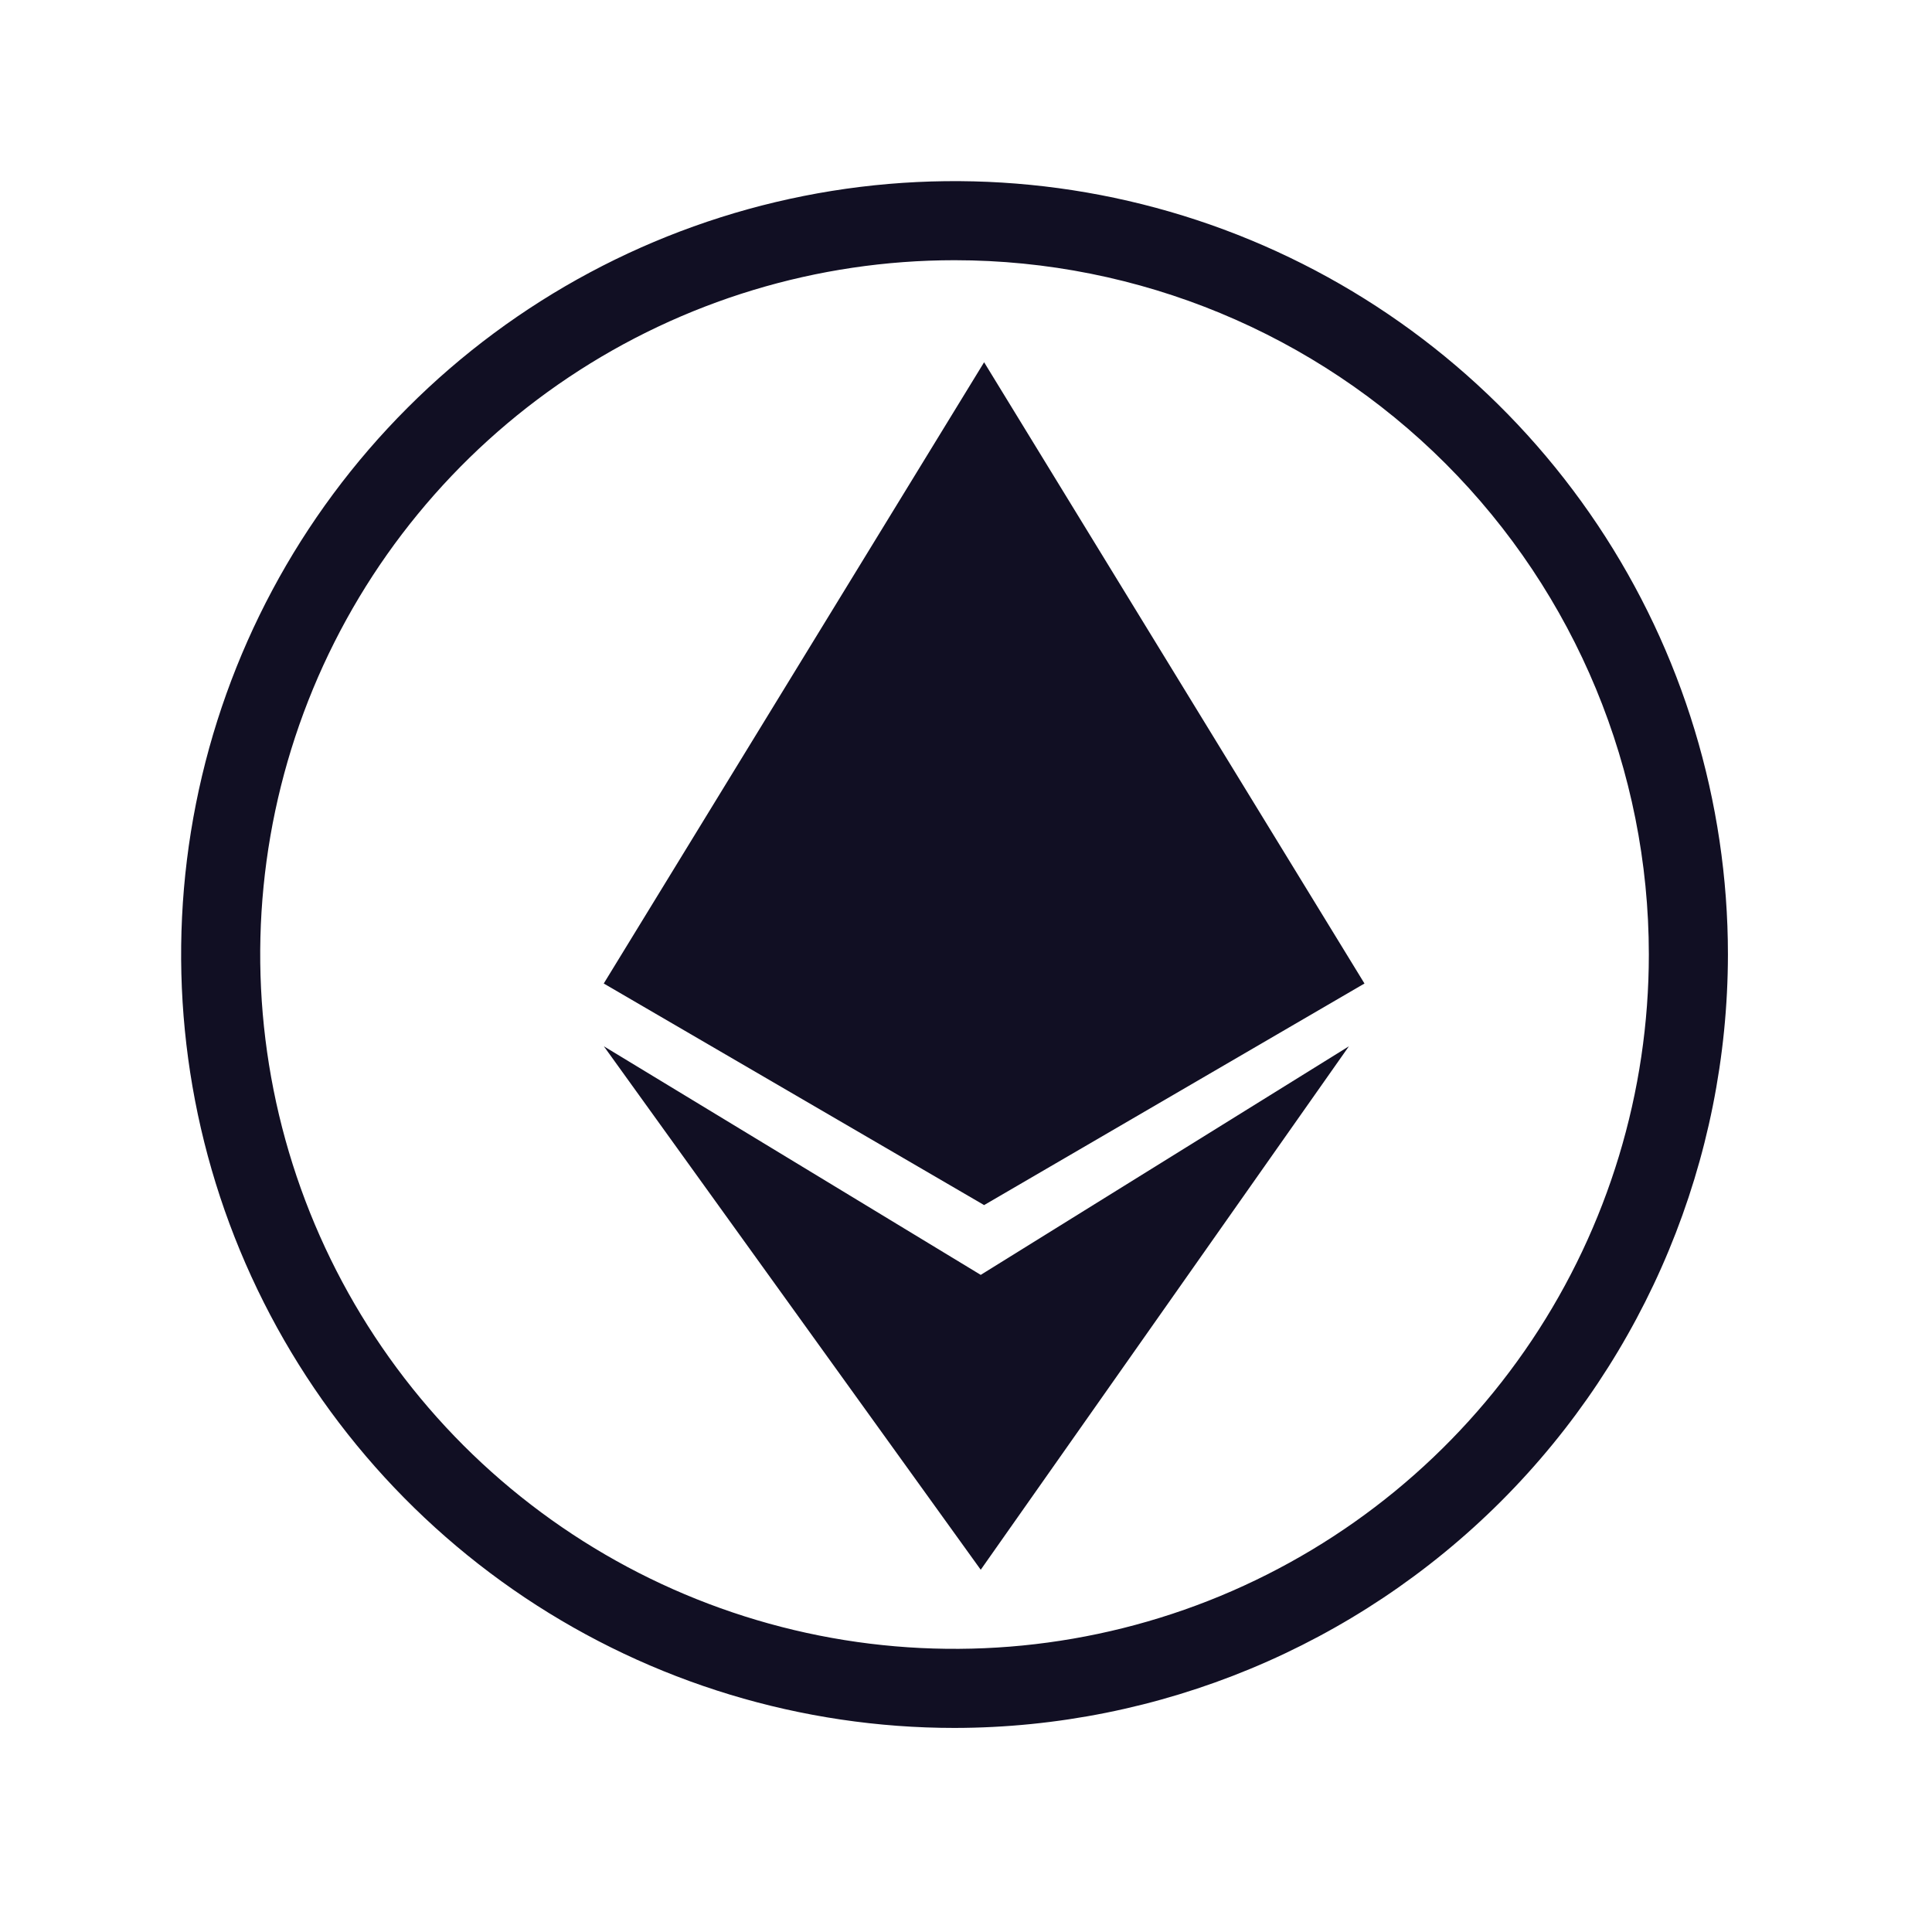 <svg width="32" height="32" viewBox="0 0 32 32" fill="none" xmlns="http://www.w3.org/2000/svg">
<path d="M15.81 28.62C13.276 28.62 10.8 27.869 8.693 26.461C6.587 25.053 4.945 23.053 3.975 20.712C3.006 18.372 2.752 15.796 3.246 13.311C3.74 10.826 4.96 8.543 6.752 6.752C8.543 4.96 10.826 3.74 13.311 3.246C15.796 2.752 18.372 3.006 20.712 3.975C23.053 4.945 25.053 6.587 26.461 8.693C27.869 10.8 28.62 13.276 28.62 15.81C28.616 19.206 27.265 22.462 24.864 24.864C22.462 27.265 19.206 28.616 15.81 28.62ZM15.81 4.31C13.536 4.31 11.312 4.984 9.421 6.248C7.53 7.512 6.056 9.308 5.185 11.409C4.315 13.511 4.087 15.823 4.531 18.053C4.975 20.284 6.07 22.333 7.678 23.942C9.287 25.55 11.336 26.645 13.566 27.089C15.797 27.533 18.11 27.305 20.211 26.435C22.312 25.564 24.108 24.09 25.372 22.199C26.636 20.308 27.31 18.084 27.31 15.81C27.31 12.76 26.098 9.835 23.942 7.678C21.785 5.522 18.86 4.31 15.81 4.31Z" fill="#110F23"/>
<path d="M10 16.29L16.3 6L22.6 16.29L16.3 19.96L10 16.29Z" fill="#110F23"/>
<path d="M16.244 21.116L22.342 17.33L16.244 26L10.002 17.33L16.244 21.116Z" fill="#110F23"/>
</svg>
